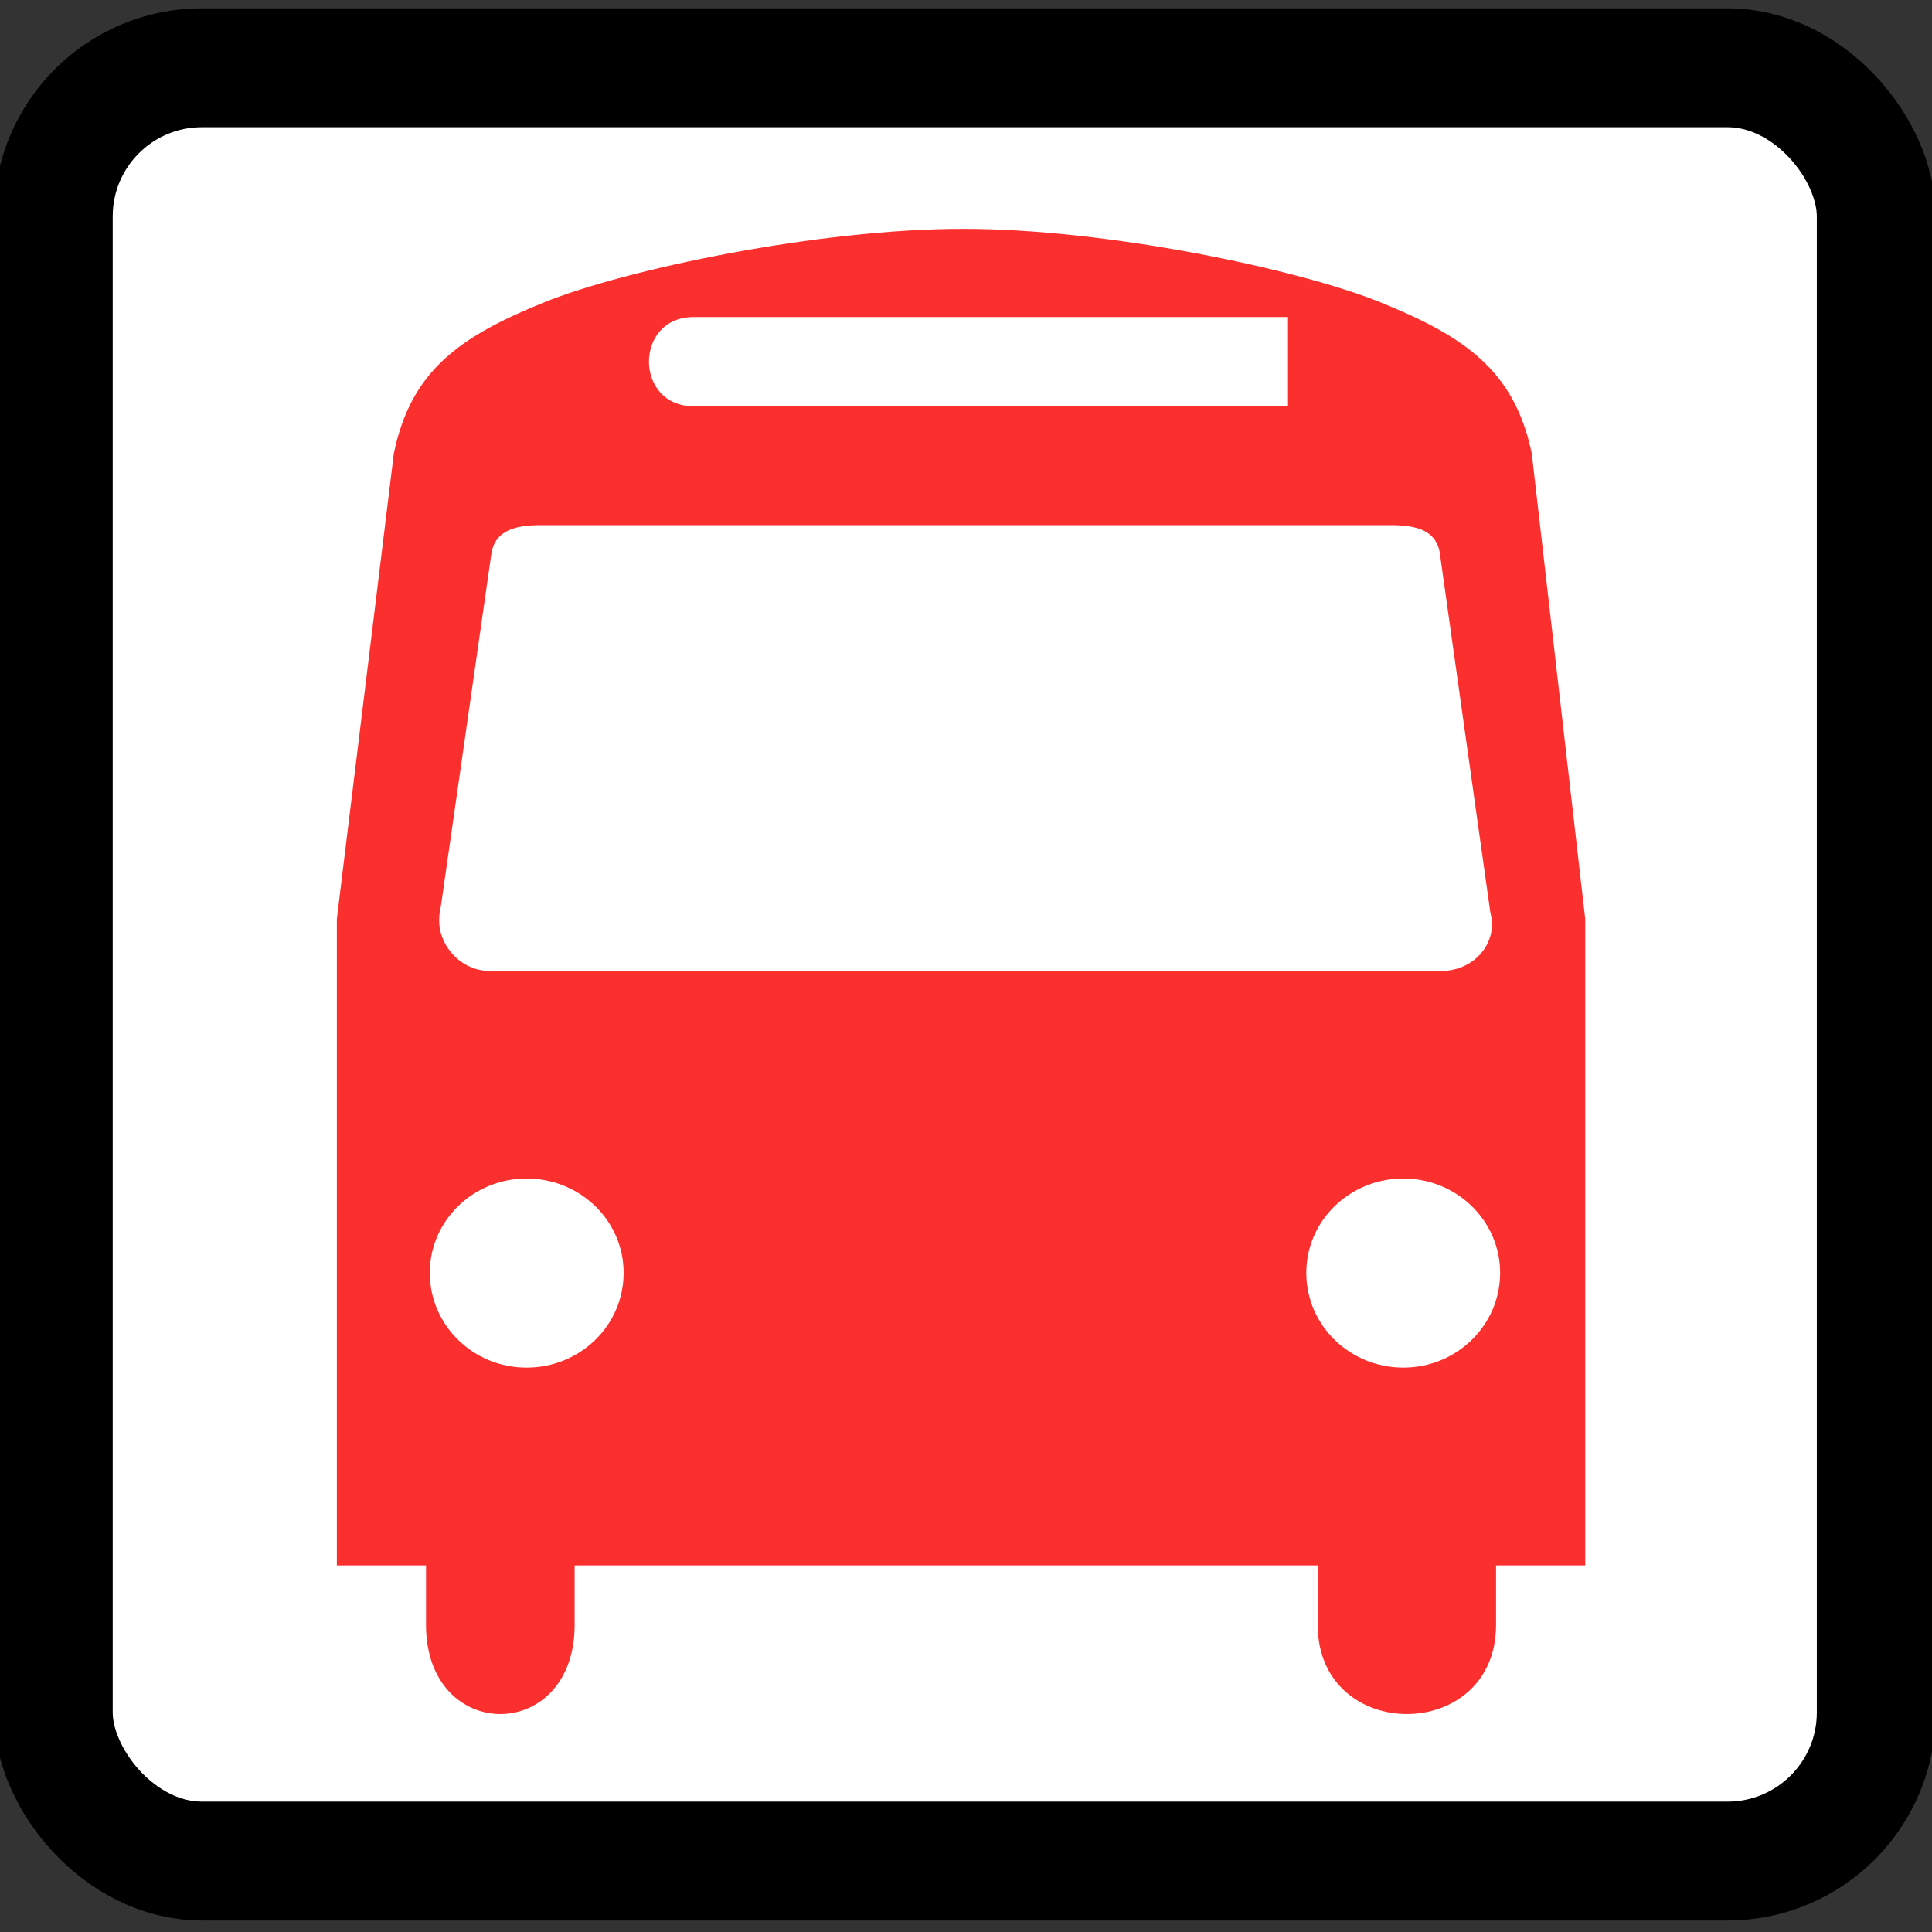 <svg width="65" height="65" xmlns="http://www.w3.org/2000/svg">

 <rect width="100%" height="100%" fill="#333333" stroke="none"/>

 <g>
  <title>background</title>
  <rect fill="none" id="canvas_background" height="67" width="67" y="-1" x="-1"/>
 </g>
 <g>
  <title>Layer 1</title>
  <rect stroke="#000000" rx="5" id="svg_4" height="60.333" width="61.333" y="2.28" x="1.792" stroke-width="4" fill="#ffffff"/>
  <path fill="#fc2f2f" id="svg_1" d="m48.495,32.667l-32.02,0c-0.933,0 -1.701,-0.802 -1.701,-1.714c0,-0.152 0.028,-0.324 0.059,-0.462l1.704,-11.899c0.145,-0.773 0.841,-0.925 1.674,-0.925l28.553,0c0.827,0 1.529,0.139 1.672,0.909l1.704,12.116c0.026,0.141 0.06,0.224 0.06,0.376c-0.001,0.912 -0.773,1.599 -1.705,1.599zm-1.281,13.345c-1.803,0 -3.265,-1.419 -3.265,-3.188c0,-1.757 1.462,-3.174 3.265,-3.174c1.791,0 3.256,1.417 3.256,3.174c0,1.769 -1.465,3.188 -3.256,3.188zm-29.501,0c-1.79,0 -3.253,-1.419 -3.253,-3.188c0,-1.757 1.463,-3.174 3.253,-3.174c1.808,0 3.268,1.417 3.268,3.174c0,1.769 -1.46,3.188 -3.268,3.188zm5.62,-35.345l20,0l0,3l-20,0c-2,0 -2,-3 0,-3zm28.202,4.59c-0.584,-2.813 -2.29,-3.946 -5.073,-5.078c-2.778,-1.128 -9.216,-2.48 -14.058,-2.48c-4.863,0 -11.334,1.353 -14.115,2.48c-2.782,1.133 -4.46,2.265 -5.039,5.078l-1.917,15.659l0,21.751l3,0l0,2c0,4 5,4 5,0l0,-2l25,0l0,2c0,4 6,4 6,0l0,-2l3,0l0,-21.751l-1.798,-15.659z" class="icon-bus"/>
 </g>
</svg>